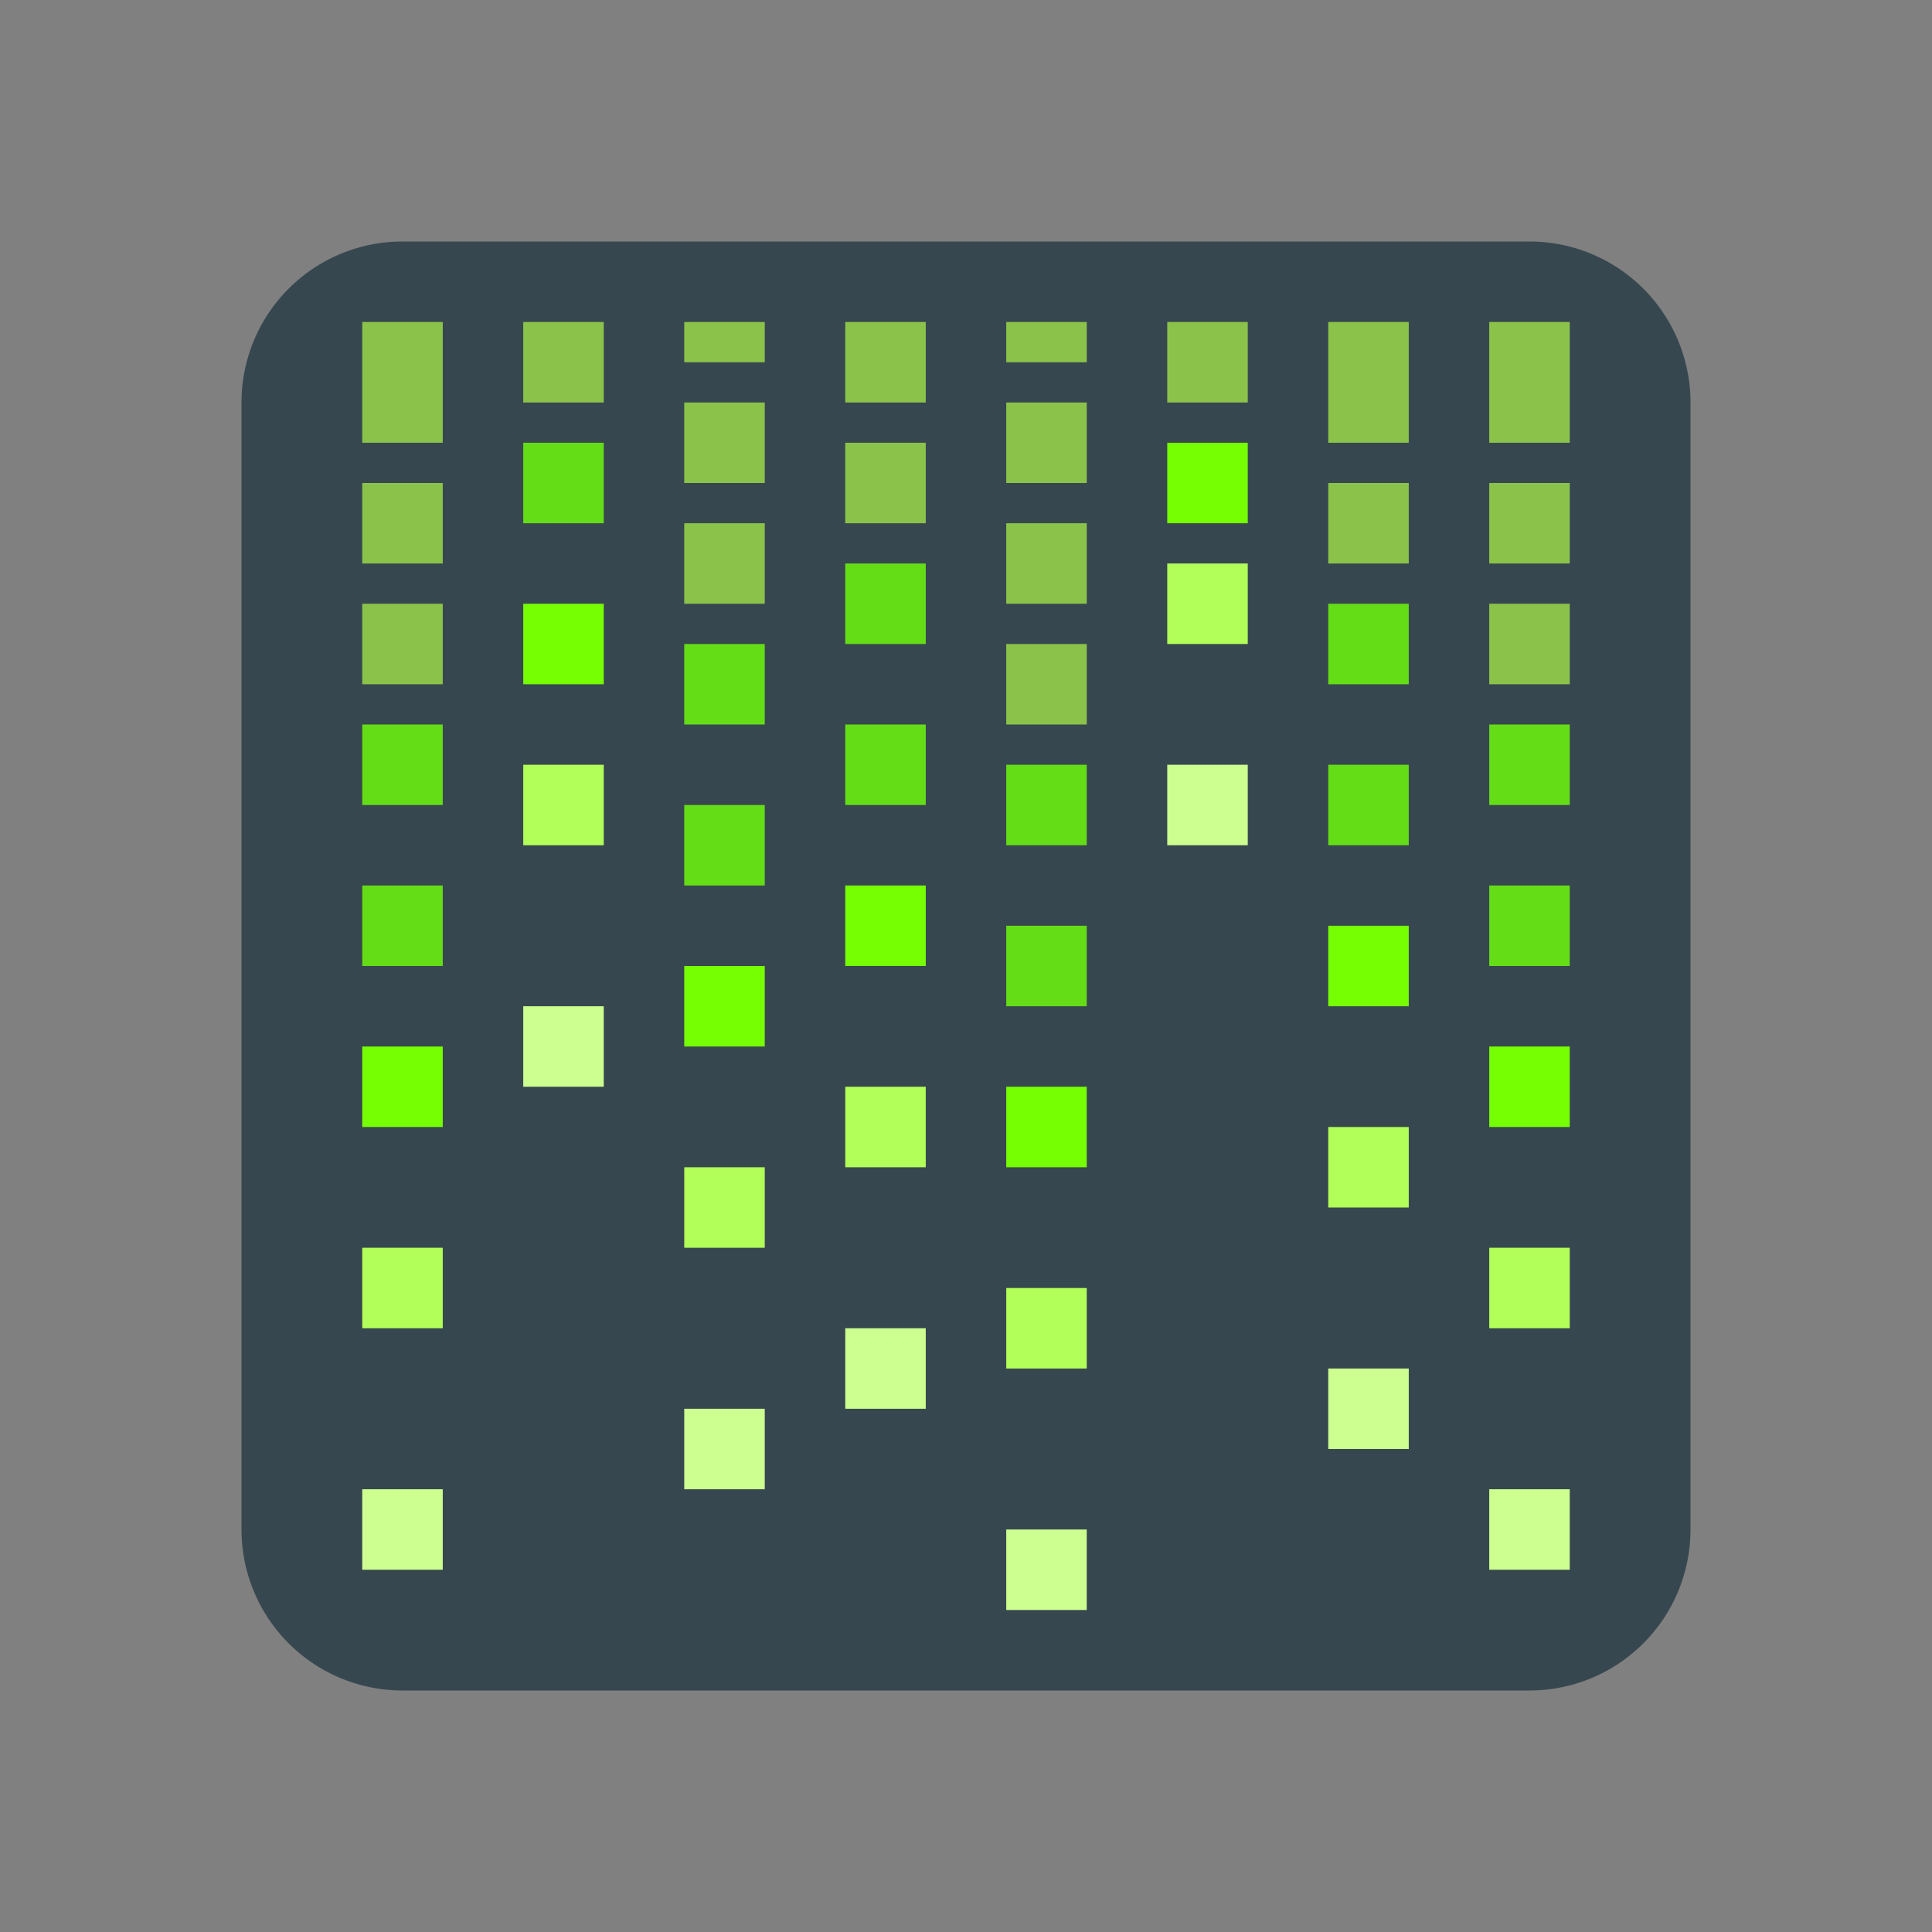 <svg xmlns="http://www.w3.org/2000/svg" viewBox="0 0 48 48"><rect x="0" y="0" width="48" height="48" fill="#808080" stroke="none"/><style><![CDATA[.B{fill:#8bc34a}.C{fill:#76ff03}.D{fill:#b2ff59}.E{fill:#ccff90}.F{fill:#64dd17}]]></style><path fill="#37474f" d="M6 10a4 4 0 0 1 4-4h28a4 4 0 0 1 4 4v28a4 4 0 0 1-4 4H10a4 4 0 0 1-4-4V10z"/><path d="M17 13h2v2h-2z" class="B"/><path d="M17 16h2v2h-2zm0 4h2v2h-2z" class="F"/><path d="M17 24h2v2h-2z" class="C"/><path d="M17 29h2v2h-2z" class="D"/><path d="M17 35h2v2h-2z" class="E"/><path d="M17 10h2v2h-2zm0-2h2v1h-2zm8 0h2v1h-2zM9 15h2v2H9z" class="B"/><path d="M9 18h2v2H9zm0 4h2v2H9z" class="F"/><path d="M9 26h2v2H9z" class="C"/><path d="M9 31h2v2H9z" class="D"/><path d="M9 37h2v2H9z" class="E"/><path d="M9 12h2v2H9zm4-4h2v2h-2zM9 8h2v3H9z" class="B"/><path d="M13 11h2v2h-2z" class="F"/><path d="M13 15h2v2h-2z" class="C"/><path d="M13 19h2v2h-2z" class="D"/><path d="M13 25h2v2h-2z" class="E"/><path d="M21 11h2v2h-2z" class="B"/><path d="M21 14h2v2h-2zm0 4h2v2h-2z" class="F"/><path d="M21 22h2v2h-2z" class="C"/><path d="M21 27h2v2h-2z" class="D"/><path d="M21 33h2v2h-2z" class="E"/><path d="M21 8h2v2h-2zm4 8h2v2h-2z" class="B"/><path d="M25 19h2v2h-2zm0 4h2v2h-2z" class="F"/><path d="M25 27h2v2h-2z" class="C"/><path d="M25 32h2v2h-2z" class="D"/><path d="M25 38h2v2h-2z" class="E"/><path d="M25 13h2v2h-2zm0-3h2v2h-2zm12 5h2v2h-2z" class="B"/><path d="M37 18h2v2h-2zm0 4h2v2h-2z" class="F"/><path d="M37 26h2v2h-2z" class="C"/><path d="M37 31h2v2h-2z" class="D"/><path d="M37 37h2v2h-2z" class="E"/><path d="M37 12h2v2h-2zm0-4h2v3h-2zm-4 4h2v2h-2z" class="B"/><path d="M33 15h2v2h-2zm0 4h2v2h-2z" class="F"/><path d="M33 23h2v2h-2z" class="C"/><path d="M33 28h2v2h-2z" class="D"/><path d="M33 34h2v2h-2z" class="E"/><path d="M33 8h2v3h-2z" class="B"/><path d="M29 11h2v2h-2z" class="C"/><path d="M29 8h2v2h-2z" class="B"/><path d="M29 14h2v2h-2z" class="D"/><path d="M29 19h2v2h-2z" class="E"/></svg>